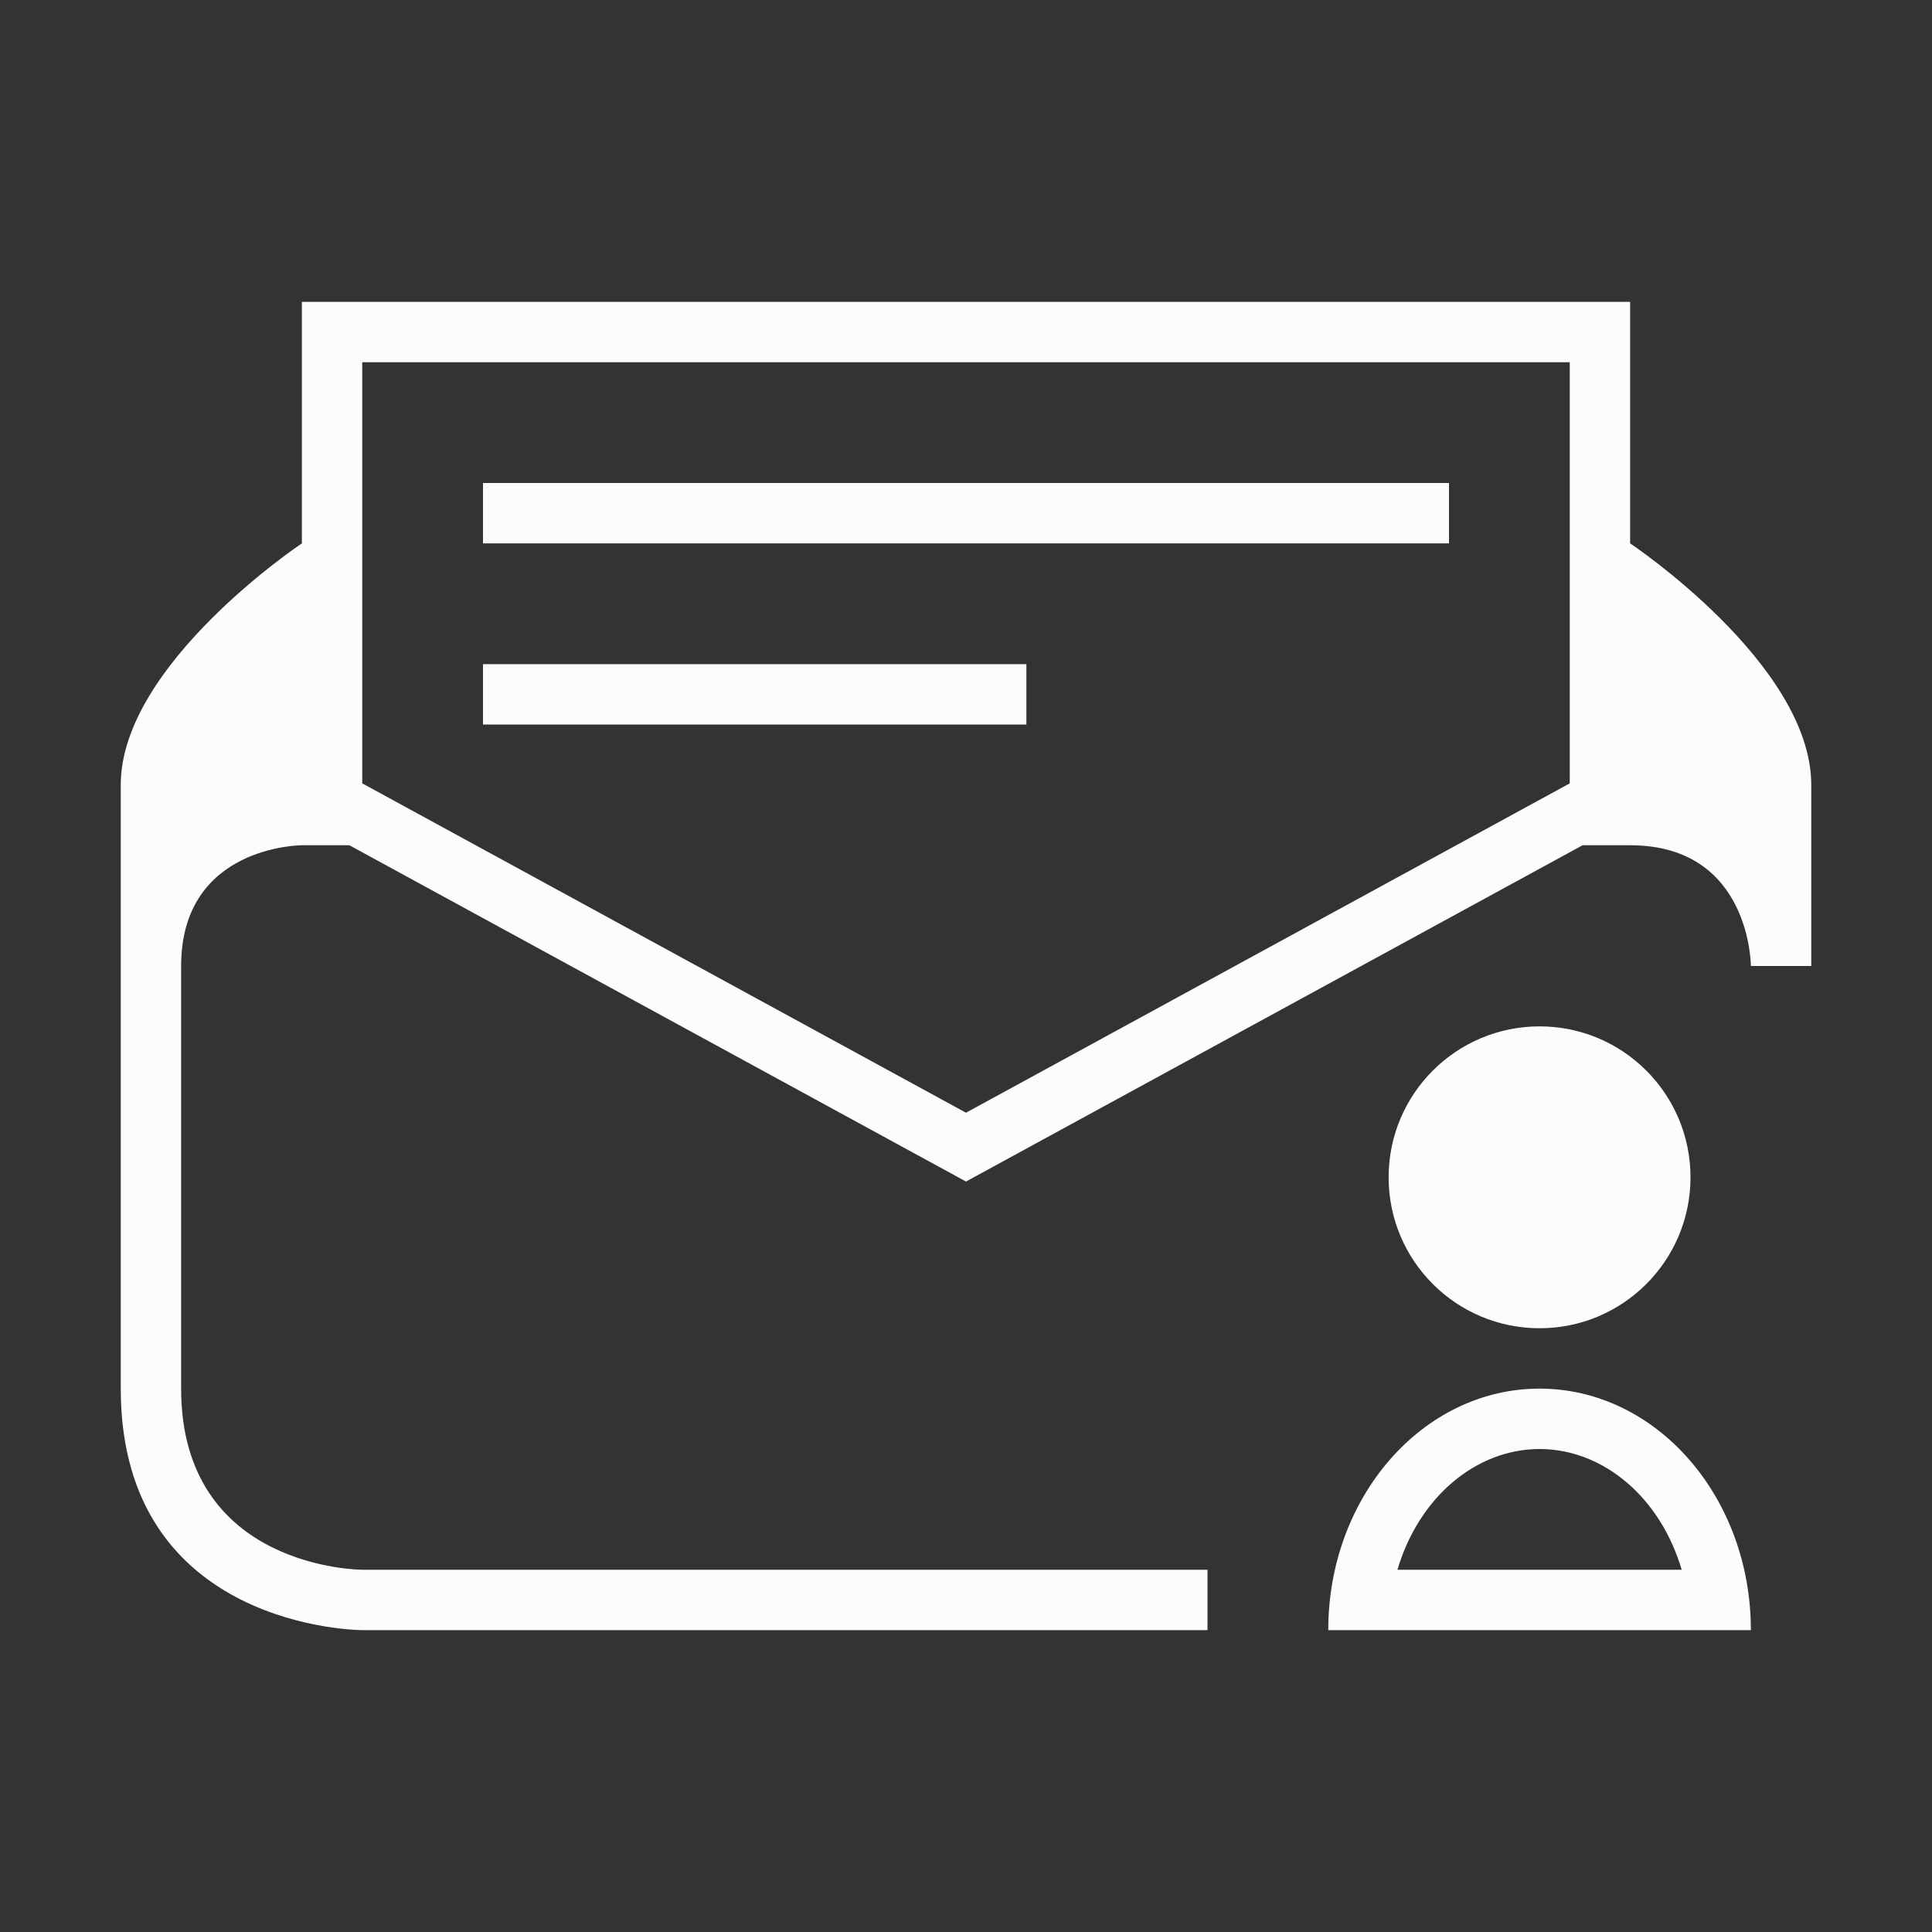 <svg xmlns="http://www.w3.org/2000/svg" viewBox="0 0 32 32">
  <rect x="0" y="0" width="32" height="32" fill="#333333" stroke="none"/>
  <defs id="defs3051">
<style type="text/css" id="current-color-scheme">.ColorScheme-Text {color:#fcfcfc;}</style>
  </defs>
 <path 
     style="fill:currentColor;fill-opacity:1;stroke:none" 
     d="m 5,5 v 4 c 0,0 -3,2 -3,4 0,2 0,6 0,10 0,4 4,4 4,4 H 20 V 26 H 6 C 6,26 3,26 3,23 3,20 3,18 3,16 3,14 5,14 5,14 H 5.787 L 16,19.57 26.213,14 c 0,0 -1.213,0 0.787,0 2,0 2,2 2,2 h 1 c 0,0 0,-1 0,-3 0,-2 -3,-4 -3,-4 V 5 Z m 1,1 h 20 v 6.975 L 16,18.43 6,12.975 Z M 8,8 V 9 H 24 V 8 Z m 0,3 v 1 h 9 v -1 z m 17.5,6 C 24.119,17 23,18.119 23,19.5 23,20.881 24.119,22 25.5,22 26.881,22 28,20.881 28,19.5 28,18.119 26.881,17 25.5,17 Z m 0,6 c -1.933,-1e-6 -3.5,1.791 -3.5,4 h 7 c 0,-2.209 -1.567,-4 -3.5,-4 z m 0,1 c 1.058,0.002 2.001,0.803 2.354,2 H 23.146 C 23.499,24.803 24.442,24.002 25.5,24 Z"
     class="ColorScheme-Text"
     />
</svg>
